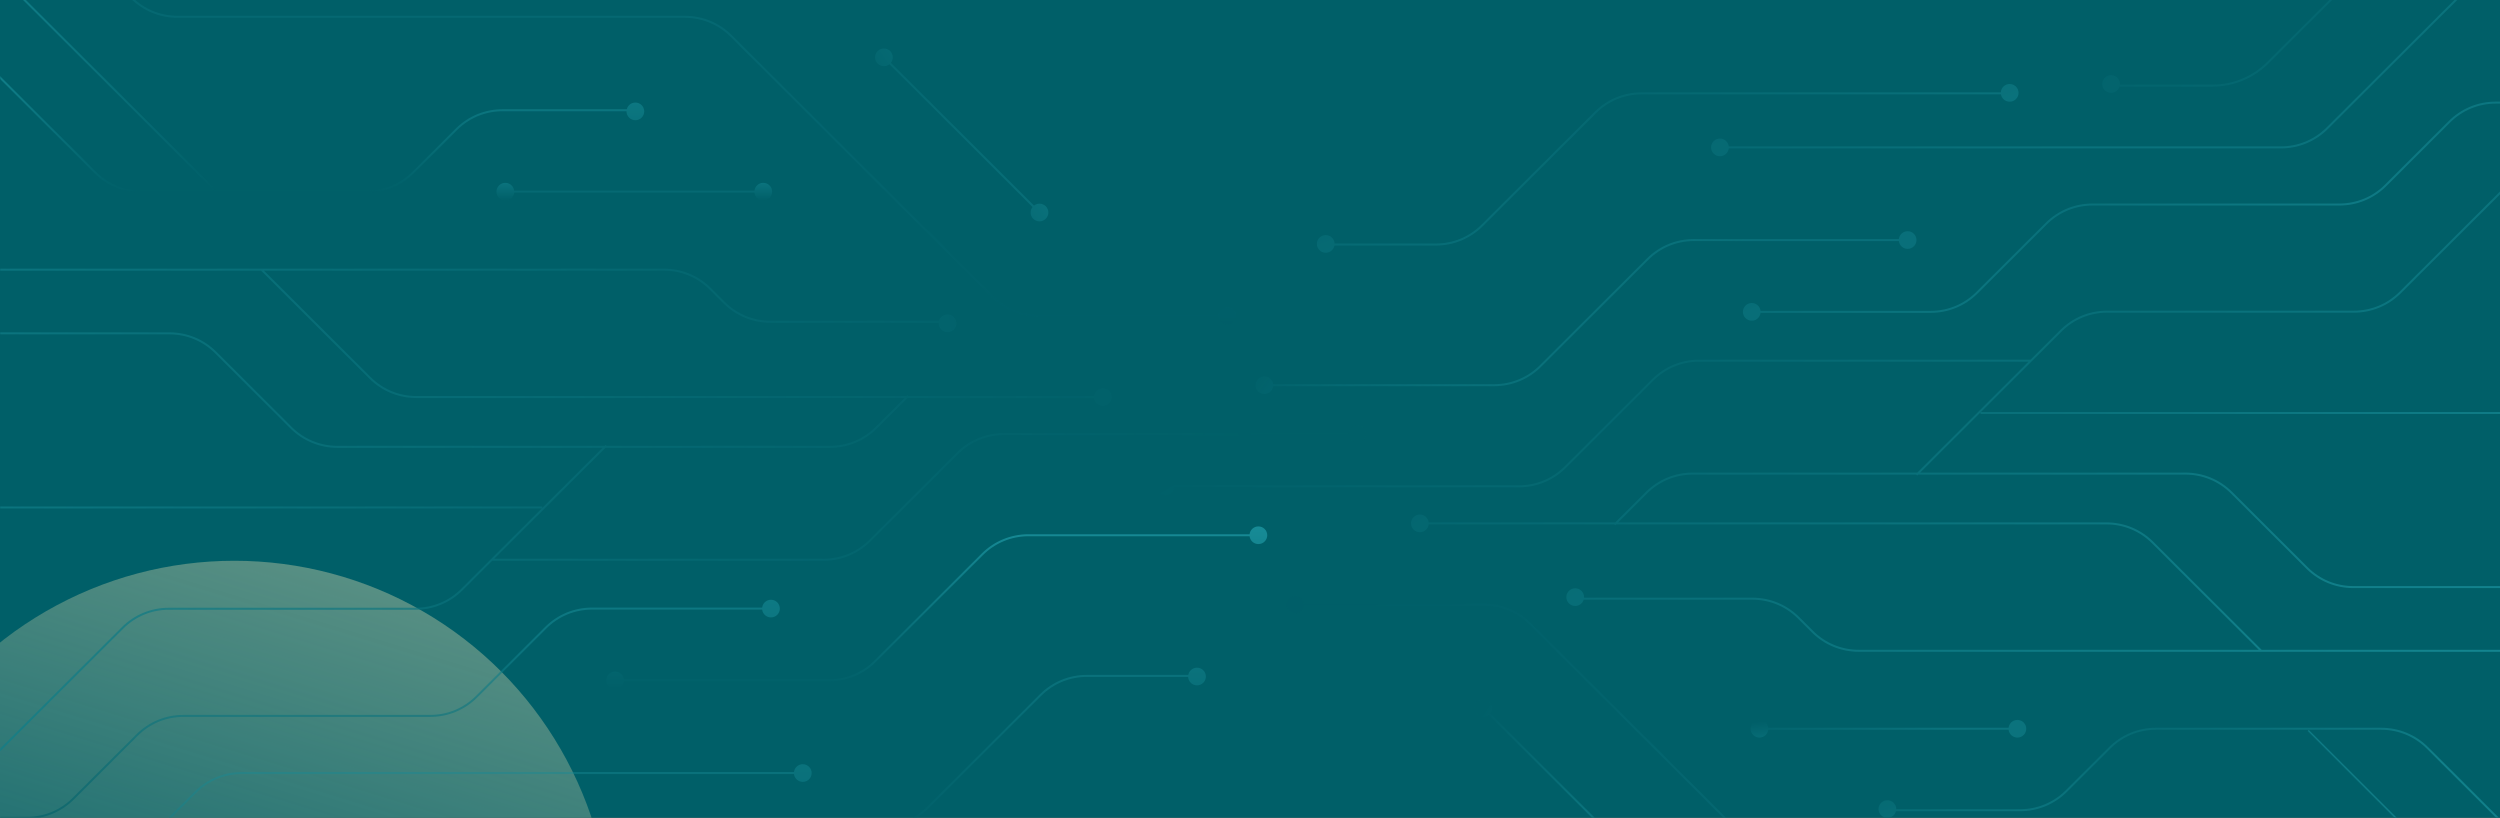 <svg width="1440" height="471" viewBox="0 0 1440 471" fill="none"
    xmlns="http://www.w3.org/2000/svg">
    <rect x="0" y="0" width="1440" height="471" fill="#333333" stroke="none"/>
    <g clip-path="url(#clip0_402_212)">
        <rect width="1440" height="471" fill="#005F68"/>
        <circle cx="135" cy="540" r="217" fill="url(#paint0_linear_402_212)"/>
        <mask id="mask0_402_212" style="mask-type:luminance" maskUnits="userSpaceOnUse" x="0" y="-173" width="1456" height="871">
            <path d="M1455.09 -173H0V697.898H1455.09V-173Z" fill="white"/>
        </mask>
        <g mask="url(#mask0_402_212)">
            <path opacity="0.32" d="M102.284 10.263H394.481C404.401 10.263 413.729 14.118 420.745 21.114L571.283 171.28C578.517 178.497 588.138 182.471 598.368 182.471H701.95C702.238 185.009 704.397 186.983 707.019 186.983C709.839 186.983 712.124 184.704 712.124 181.891C712.124 179.078 709.839 176.799 707.019 176.799C704.397 176.799 702.241 178.773 701.95 181.31H598.368C588.447 181.31 579.12 177.455 572.103 170.459L421.566 20.293C414.331 13.076 404.71 9.102 394.481 9.102H102.284C92.363 9.102 83.036 5.246 76.02 -1.75L-3.664 -81.237L-4.487 -80.415L75.196 -0.928C82.434 6.289 92.052 10.263 102.284 10.263Z" fill="url(#paint1_linear_402_212)"/>
            <g opacity="0.74">
                <path d="M81.553 110.991H211.251C221.483 110.991 231.101 107.017 238.336 99.8L263.276 74.921C270.293 67.922 279.62 64.07 289.541 64.07H360.872C360.872 64.102 360.866 64.131 360.866 64.16C360.866 66.973 363.151 69.251 365.971 69.251C368.791 69.251 371.075 66.973 371.075 64.16C371.075 61.347 368.791 59.068 365.971 59.068C363.584 59.068 361.588 60.702 361.029 62.908H289.541C279.308 62.908 269.69 66.883 262.456 74.1L237.515 98.978C230.499 105.977 221.172 109.83 211.251 109.83H81.553C71.632 109.83 62.305 105.974 55.289 98.978L-3.663 40.169L-4.486 40.991L54.468 99.8C61.703 107.014 71.324 110.991 81.553 110.991Z" fill="url(#paint2_linear_402_212)"/>
                <path d="M-3.664 -18.534L-4.487 -17.713L123.252 109.711L124.075 108.889L-3.664 -18.534Z" fill="url(#paint3_linear_402_212)"/>
            </g>
            <path d="M71.006 362.079C78.022 355.08 87.349 351.228 97.27 351.228H239.339C249.571 351.228 259.189 347.254 266.424 340.037L283.504 322.999H474.394C484.626 322.999 494.244 319.025 501.479 311.808L551.939 261.473C558.955 254.474 568.282 250.622 578.203 250.622H776.709C776.997 253.159 779.157 255.133 781.779 255.133C784.599 255.133 786.883 252.854 786.883 250.041C786.883 247.228 784.599 244.95 781.779 244.95C779.157 244.95 777 246.924 776.709 249.461H578.203C567.971 249.461 558.353 253.435 551.118 260.652L500.658 310.987C493.642 317.986 484.315 321.838 474.394 321.838H284.668L348.704 257.961H478.07C488.302 257.961 497.92 253.987 505.155 246.77L522.691 229.276H630.173C630.461 231.813 632.62 233.788 635.242 233.788C638.062 233.788 640.347 231.509 640.347 228.696C640.347 225.883 638.062 223.604 635.242 223.604C632.62 223.604 630.464 225.578 630.173 228.115H523.206L522.709 227.619L522.211 228.115H239.828C229.907 228.115 220.58 224.26 213.564 217.264L152.045 155.9H382.441C392.362 155.9 401.689 159.755 408.706 166.752L416.7 174.726C423.935 181.943 433.556 185.917 443.785 185.917H540.691C540.685 186.019 540.676 186.12 540.676 186.225C540.676 189.038 542.961 191.317 545.781 191.317C548.601 191.317 550.885 189.038 550.885 186.225C550.885 183.412 548.601 181.133 545.781 181.133C543.473 181.133 541.526 182.66 540.895 184.756H443.785C433.864 184.756 424.537 180.901 417.521 173.905L409.526 165.93C402.292 158.713 392.67 154.739 382.441 154.739H-4.074V155.9H150.401L212.74 218.085C219.975 225.302 229.596 229.276 239.825 229.276H521.044L504.331 245.948C497.318 252.947 487.988 256.8 478.067 256.8H349.335L348.776 256.242L348.218 256.8H194.354C184.433 256.8 175.106 252.944 168.089 245.948L124.655 202.615C117.42 195.398 107.799 191.424 97.57 191.424H-4.074V192.585H97.567C107.488 192.585 116.815 196.441 123.831 203.437L167.268 246.767C174.503 253.984 184.124 257.958 194.354 257.958H347.056L312.3 292.628V291.705H-4.074V292.866H312.061L265.6 339.213C258.584 346.212 249.257 350.064 239.336 350.064H97.267C87.035 350.064 77.417 354.038 70.182 361.255L-4.487 435.743L-3.664 436.564L71.006 362.079Z" fill="url(#paint4_linear_402_212)"/>
            <path opacity="0.44" d="M139.29 445.851H457.338C457.626 448.388 459.785 450.362 462.407 450.362C465.227 450.362 467.512 448.083 467.512 445.27C467.512 442.457 465.227 440.178 462.407 440.178C459.785 440.178 457.629 442.153 457.338 444.69H139.29C129.058 444.69 119.44 448.664 112.205 455.881L-9.271 577.057L-8.448 577.879L113.029 456.702C120.042 449.703 129.369 445.851 139.29 445.851Z" fill="url(#paint5_linear_402_212)"/>
            <path opacity="0.47" d="M434.571 109.83H296.143C295.855 107.292 293.695 105.318 291.073 105.318C288.253 105.318 285.969 107.597 285.969 110.41C285.969 113.223 288.253 115.502 291.073 115.502C293.695 115.502 295.852 113.528 296.143 110.991H434.571C434.859 113.528 437.019 115.502 439.641 115.502C442.461 115.502 444.745 113.223 444.745 110.41C444.745 107.597 442.461 105.318 439.641 105.318C437.019 105.318 434.859 107.29 434.571 109.83Z" fill="url(#paint6_linear_402_212)"/>
            <path opacity="0.44" d="M509.139 38.111C510.338 38.111 511.441 37.696 512.311 37.005L594.753 119.244C594.061 120.112 593.644 121.212 593.644 122.408C593.644 125.221 595.929 127.5 598.749 127.5C601.569 127.5 603.853 125.221 603.853 122.408C603.853 119.595 601.569 117.317 598.749 117.317C597.55 117.317 596.447 117.732 595.577 118.423L513.134 36.184C513.827 35.316 514.243 34.215 514.243 33.02C514.243 30.206 511.959 27.928 509.139 27.928C506.319 27.928 504.034 30.206 504.034 33.02C504.034 35.833 506.319 38.111 509.139 38.111Z" fill="url(#paint7_linear_402_212)"/>
            <path d="M724.829 303.207C722.207 303.207 720.051 305.181 719.76 307.718H592.466C582.234 307.718 572.615 311.692 565.381 318.909L503.665 380.473C496.648 387.472 487.321 391.324 477.4 391.324H359.363C359.075 388.787 356.916 386.813 354.294 386.813C351.474 386.813 349.189 389.092 349.189 391.905C349.189 394.718 351.474 396.997 354.294 396.997C356.916 396.997 359.072 395.023 359.363 392.485H477.4C487.632 392.485 497.251 388.511 504.485 381.294L566.201 319.731C573.218 312.731 582.545 308.879 592.466 308.879H719.76C720.048 311.416 722.207 313.39 724.829 313.39C727.649 313.39 729.934 311.112 729.934 308.299C729.934 305.486 727.649 303.207 724.829 303.207Z" fill="url(#paint8_linear_402_212)"/>
            <path opacity="0.44" d="M689.471 384.583C686.974 384.583 684.899 386.372 684.457 388.735H626.044C615.812 388.735 606.194 392.709 598.959 399.926L533.759 464.964C526.743 471.963 517.416 475.816 507.495 475.816H300.543C300.127 473.424 298.038 471.6 295.52 471.6C292.7 471.6 290.416 473.879 290.416 476.692C290.416 479.505 292.7 481.784 295.52 481.784C298.244 481.784 300.462 479.656 300.61 476.977H507.495C517.727 476.977 527.345 473.003 534.58 465.786L599.78 400.747C606.796 393.748 616.123 389.896 626.044 389.896H684.375C684.492 392.604 686.724 394.767 689.468 394.767C692.288 394.767 694.573 392.488 694.573 389.675C694.573 386.862 692.291 384.583 689.471 384.583Z" fill="url(#paint9_linear_402_212)"/>
            <path opacity="0.59" d="M439.009 349.965H341.026C330.794 349.965 321.176 353.939 313.941 361.156L274.072 400.927C267.055 407.926 257.728 411.779 247.807 411.779H105.637C95.404 411.779 85.786 415.753 78.552 422.97L41.802 459.632C34.785 466.631 25.458 470.483 15.537 470.483H-4.074V471.644H15.537C25.77 471.644 35.388 467.67 42.623 460.453L79.372 423.794C86.389 416.795 95.716 412.943 105.637 412.943H247.807C258.04 412.943 267.658 408.969 274.893 401.752L314.762 361.981C321.778 354.982 331.105 351.129 341.026 351.129H439.009C439.297 353.667 441.457 355.641 444.079 355.641C446.899 355.641 449.183 353.362 449.183 350.549C449.183 347.736 446.899 345.457 444.079 345.457C441.457 345.454 439.3 347.425 439.009 349.965Z" fill="url(#paint10_linear_402_212)"/>
        </g>
        <path opacity="0.32" d="M1350.81 519.907H1058.61C1048.69 519.907 1039.36 516.052 1032.35 509.055L881.81 358.889C874.575 351.672 864.954 347.698 854.725 347.698H751.143C750.855 345.161 748.696 343.187 746.074 343.187C743.254 343.187 740.969 345.466 740.969 348.279C740.969 351.092 743.254 353.371 746.074 353.371C748.696 353.371 750.852 351.397 751.143 348.859H854.725C864.646 348.859 873.973 352.715 880.989 359.711L1031.53 509.877C1038.76 517.094 1048.38 521.068 1058.61 521.068H1350.81C1360.73 521.068 1370.06 524.923 1377.07 531.919L1456.76 611.406L1457.58 610.585L1377.9 531.098C1370.66 523.881 1361.04 519.907 1350.81 519.907Z" fill="url(#paint11_linear_402_212)"/>
        <g opacity="0.74">
            <path d="M1371.54 419.178H1241.84C1231.61 419.178 1221.99 423.153 1214.76 430.369L1189.82 455.248C1182.8 462.247 1173.47 466.1 1163.55 466.1H1092.22C1092.22 466.068 1092.23 466.039 1092.23 466.01C1092.23 463.197 1089.94 460.918 1087.12 460.918C1084.3 460.918 1082.02 463.197 1082.02 466.01C1082.02 468.823 1084.3 471.101 1087.12 471.101C1089.51 471.101 1091.51 469.467 1092.06 467.261H1163.55C1173.79 467.261 1183.4 463.287 1190.64 456.07L1215.58 431.191C1222.59 424.192 1231.92 420.34 1241.84 420.34H1371.54C1381.46 420.34 1390.79 424.195 1397.8 431.191L1456.76 490L1457.58 489.178L1398.63 430.369C1391.39 423.153 1381.77 419.178 1371.54 419.178Z" fill="url(#paint12_linear_402_212)"/>
            <path d="M1329.83 420.462L1329 421.283L1456.74 548.707L1457.56 547.886L1329.83 420.462Z" fill="url(#paint13_linear_402_212)"/>
        </g>
        <path d="M1382.09 168.089C1375.07 175.089 1365.74 178.941 1355.82 178.941H1213.75C1203.52 178.941 1193.9 182.915 1186.67 190.132L1169.59 207.17H978.698C968.466 207.17 958.848 211.144 951.613 218.361L901.154 268.696C894.137 275.695 884.81 279.547 874.89 279.547H676.383C676.095 277.01 673.936 275.036 671.314 275.036C668.494 275.036 666.209 277.315 666.209 280.128C666.209 282.941 668.494 285.219 671.314 285.219C673.936 285.219 676.092 283.245 676.383 280.708H874.89C885.122 280.708 894.74 276.734 901.975 269.517L952.434 219.182C959.451 212.183 968.778 208.331 978.698 208.331H1168.42L1104.39 272.208H975.023C964.791 272.208 955.173 276.182 947.938 283.399L930.401 300.893H822.92C822.632 298.355 820.472 296.381 817.85 296.381C815.03 296.381 812.746 298.66 812.746 301.473C812.746 304.286 815.03 306.565 817.85 306.565C820.472 306.565 822.629 304.591 822.92 302.054H929.886L930.384 302.55L930.881 302.054H1213.26C1223.19 302.054 1232.51 305.909 1239.53 312.905L1301.05 374.269H1070.65C1060.73 374.269 1051.4 370.414 1044.39 363.417L1036.39 355.443C1029.16 348.226 1019.54 344.252 1009.31 344.252H912.402C912.408 344.15 912.416 344.049 912.416 343.944C912.416 341.131 910.132 338.852 907.312 338.852C904.492 338.852 902.207 341.131 902.207 343.944C902.207 346.757 904.492 349.036 907.312 349.036C909.62 349.036 911.567 347.509 912.198 345.413H1009.31C1019.23 345.413 1028.56 349.268 1035.57 356.264L1043.57 364.239C1050.8 371.456 1060.42 375.43 1070.65 375.43H1457.17V374.269H1302.69L1240.35 312.084C1233.12 304.867 1223.5 300.893 1213.27 300.893H932.048L948.762 284.221C955.775 277.222 965.105 273.369 975.026 273.369H1103.76L1104.32 273.927L1104.88 273.369H1258.74C1268.66 273.369 1277.99 277.225 1285.01 284.221L1328.44 327.551C1335.68 334.768 1345.3 338.742 1355.53 338.742H1457.17V337.581H1355.53C1345.61 337.581 1336.28 333.726 1329.26 326.729L1285.82 283.399C1278.59 276.182 1268.97 272.208 1258.74 272.208H1106.04L1140.79 237.538V238.461H1457.17V237.3H1141.03L1187.49 190.953C1194.51 183.954 1203.84 180.102 1213.76 180.102H1355.83C1366.06 180.102 1375.68 176.128 1382.91 168.911L1457.58 94.426L1456.76 93.605L1382.09 168.089Z" fill="url(#paint14_linear_402_212)"/>
        <path opacity="0.44" d="M1313.8 84.318H995.755C995.467 81.781 993.308 79.807 990.686 79.807C987.866 79.807 985.581 82.086 985.581 84.899C985.581 87.712 987.866 89.991 990.686 89.991C993.308 89.991 995.464 88.017 995.755 85.479H1313.8C1324.03 85.479 1333.65 81.505 1340.89 74.288L1462.36 -46.888L1461.54 -47.71L1340.06 73.467C1333.05 80.466 1323.72 84.318 1313.8 84.318Z" fill="url(#paint15_linear_402_212)"/>
        <path opacity="0.47" d="M1018.52 420.339H1156.95C1157.24 422.877 1159.4 424.851 1162.02 424.851C1164.84 424.851 1167.12 422.572 1167.12 419.759C1167.12 416.946 1164.84 414.667 1162.02 414.667C1159.4 414.667 1157.24 416.641 1156.95 419.178H1018.52C1018.23 416.641 1016.07 414.667 1013.45 414.667C1010.63 414.667 1008.35 416.946 1008.35 419.759C1008.35 422.572 1010.63 424.851 1013.45 424.851C1016.07 424.851 1018.23 422.88 1018.52 420.339Z" fill="url(#paint16_linear_402_212)"/>
        <path opacity="0.44" d="M943.954 492.058C942.755 492.058 941.652 492.473 940.782 493.164L858.339 410.925C859.032 410.057 859.448 408.957 859.448 407.761C859.448 404.948 857.164 402.669 854.344 402.669C851.524 402.669 849.239 404.948 849.239 407.761C849.239 410.574 851.524 412.853 854.344 412.853C855.543 412.853 856.646 412.438 857.516 411.747L939.958 493.986C939.266 494.854 938.849 495.954 938.849 497.15C938.849 499.963 941.134 502.242 943.954 502.242C946.774 502.242 949.058 499.963 949.058 497.15C949.058 494.337 946.774 492.058 943.954 492.058Z" fill="url(#paint17_linear_402_212)"/>
        <path d="M728.263 226.962C730.885 226.962 733.042 224.988 733.333 222.451H860.627C870.859 222.451 880.477 218.477 887.712 211.26L949.428 149.696C956.444 142.697 965.772 138.845 975.692 138.845H1093.73C1094.02 141.382 1096.18 143.356 1098.8 143.356C1101.62 143.356 1103.9 141.077 1103.9 138.264C1103.9 135.451 1101.62 133.172 1098.8 133.172C1096.18 133.172 1094.02 135.146 1093.73 137.684H975.692C965.46 137.684 955.842 141.658 948.607 148.875L886.891 210.438C879.875 217.438 870.548 221.29 860.627 221.29H733.333C733.045 218.753 730.885 216.779 728.263 216.779C725.443 216.779 723.159 219.057 723.159 221.87C723.159 224.683 725.443 226.962 728.263 226.962Z" fill="url(#paint18_linear_402_212)"/>
        <path opacity="0.44" d="M763.622 145.586C766.119 145.586 768.193 143.798 768.636 141.435H827.049C837.281 141.435 846.899 137.46 854.134 130.243L919.333 65.205C926.35 58.206 935.677 54.353 945.598 54.353H1152.55C1152.97 56.745 1155.06 58.569 1157.57 58.569C1160.39 58.569 1162.68 56.29 1162.68 53.477C1162.68 50.664 1160.39 48.385 1157.57 48.385C1154.85 48.385 1152.63 50.513 1152.48 53.192H945.598C935.366 53.192 925.748 57.166 918.513 64.383L853.313 129.422C846.297 136.421 836.97 140.273 827.049 140.273H768.717C768.601 137.565 766.369 135.402 763.624 135.402C760.805 135.402 758.52 137.681 758.52 140.494C758.52 143.307 760.802 145.586 763.622 145.586Z" fill="url(#paint19_linear_402_212)"/>
        <path opacity="0.59" d="M1014.08 180.204H1112.07C1122.3 180.204 1131.92 176.23 1139.15 169.013L1179.02 129.242C1186.04 122.243 1195.36 118.391 1205.29 118.391H1347.46C1357.69 118.391 1367.31 114.417 1374.54 107.2L1411.29 70.541C1418.31 63.541 1427.63 59.689 1437.56 59.689H1457.17V58.528H1437.56C1427.32 58.528 1417.7 62.502 1410.47 69.719L1373.72 106.378C1366.7 113.377 1357.38 117.23 1347.46 117.23H1205.29C1195.05 117.23 1185.43 121.204 1178.2 128.421L1138.33 168.192C1131.31 175.191 1121.99 179.043 1112.07 179.043H1014.08C1013.8 176.506 1011.64 174.532 1009.01 174.532C1006.19 174.532 1003.91 176.811 1003.91 179.624C1003.91 182.437 1006.19 184.715 1009.01 184.715C1011.64 184.715 1013.79 182.744 1014.08 180.204Z" fill="url(#paint20_linear_402_212)"/>
        <path opacity="0.19" d="M1215.97 53.474C1218.26 53.474 1220.2 51.973 1220.85 49.903H1274.31C1286.54 49.903 1298.03 45.157 1306.67 36.535L1351.54 -8.223C1360.18 -16.843 1364.94 -28.306 1364.94 -40.496V-74.322C1364.94 -86.204 1369.58 -97.374 1378 -105.773L1444.57 -172.179L1443.74 -173L1377.17 -106.594C1368.53 -97.972 1363.77 -86.511 1363.77 -74.322V-40.496C1363.77 -28.614 1359.13 -17.443 1350.71 -9.045L1305.84 35.713C1297.42 44.115 1286.22 48.742 1274.31 48.742H1221.06C1221.07 48.623 1221.08 48.504 1221.08 48.382C1221.08 45.569 1218.79 43.29 1215.97 43.29C1213.15 43.29 1210.87 45.569 1210.87 48.382C1210.87 51.195 1213.16 53.474 1215.97 53.474Z" fill="url(#paint21_linear_402_212)"/>
    </g>
    <defs>
        <linearGradient id="paint0_linear_402_212" x1="185" y1="261" x2="68" y2="641" gradientUnits="userSpaceOnUse">
            <stop stop-color="#FDEAB7" stop-opacity="0.41"/>
            <stop offset="1" stop-color="#FDEAB7" stop-opacity="0"/>
        </linearGradient>
        <linearGradient id="paint1_linear_402_212" x1="353.818" y1="-81.237" x2="353.818" y2="186.983" gradientUnits="userSpaceOnUse">
            <stop stop-color="#178B96"/>
            <stop offset="1" stop-color="#005F68"/>
        </linearGradient>
        <linearGradient id="paint2_linear_402_212" x1="183.294" y1="40.169" x2="183.294" y2="110.991" gradientUnits="userSpaceOnUse">
            <stop stop-color="#178B96"/>
            <stop offset="1" stop-color="#005F68"/>
        </linearGradient>
        <linearGradient id="paint3_linear_402_212" x1="-4.076" y1="-18.124" x2="123.348" y2="109.615" gradientUnits="userSpaceOnUse">
            <stop stop-color="#178B96"/>
            <stop offset="1" stop-color="#005F68"/>
        </linearGradient>
        <linearGradient id="paint4_linear_402_212" x1="-322" y1="419.5" x2="771.5" y2="264" gradientUnits="userSpaceOnUse">
            <stop stop-color="#178B96" stop-opacity="0.82"/>
            <stop offset="0.968" stop-color="#005F68" stop-opacity="0.5"/>
        </linearGradient>
        <linearGradient id="paint5_linear_402_212" x1="229.12" y1="440.178" x2="229.12" y2="577.879" gradientUnits="userSpaceOnUse">
            <stop stop-color="#178B96"/>
            <stop offset="1" stop-color="#005F68"/>
        </linearGradient>
        <linearGradient id="paint6_linear_402_212" x1="365.357" y1="105.318" x2="365.357" y2="115.502" gradientUnits="userSpaceOnUse">
            <stop stop-color="#178B96"/>
            <stop offset="1" stop-color="#005F68"/>
        </linearGradient>
        <linearGradient id="paint7_linear_402_212" x1="554" y1="38" x2="504" y2="73" gradientUnits="userSpaceOnUse">
            <stop stop-color="#178B96"/>
            <stop offset="1" stop-color="#005F68"/>
        </linearGradient>
        <linearGradient id="paint8_linear_402_212" x1="539.562" y1="303.207" x2="539.562" y2="396.997" gradientUnits="userSpaceOnUse">
            <stop stop-color="#178B96"/>
            <stop offset="1" stop-color="#005F68"/>
        </linearGradient>
        <linearGradient id="paint9_linear_402_212" x1="492.494" y1="384.583" x2="492.494" y2="481.784" gradientUnits="userSpaceOnUse">
            <stop stop-color="#178B96"/>
            <stop offset="1" stop-color="#005F68"/>
        </linearGradient>
        <linearGradient id="paint10_linear_402_212" x1="222.554" y1="345.457" x2="222.554" y2="471.644" gradientUnits="userSpaceOnUse">
            <stop stop-color="#178B96"/>
            <stop offset="1" stop-color="#005F68"/>
        </linearGradient>
        <linearGradient id="paint11_linear_402_212" x1="1238.98" y1="492.118" x2="1063.88" y2="189.198" gradientUnits="userSpaceOnUse">
            <stop stop-color="#178B96"/>
            <stop offset="1" stop-color="#005F68"/>
        </linearGradient>
        <linearGradient id="paint12_linear_402_212" x1="1343.02" y1="458.503" x2="1314.37" y2="360.137" gradientUnits="userSpaceOnUse">
            <stop stop-color="#178B96"/>
            <stop offset="1" stop-color="#005F68"/>
        </linearGradient>
        <linearGradient id="paint13_linear_402_212" x1="1400.5" y1="491.466" x2="1399.7" y2="492.265" gradientUnits="userSpaceOnUse">
            <stop stop-color="#178B96"/>
            <stop offset="1" stop-color="#005F68"/>
        </linearGradient>
        <linearGradient id="paint14_linear_402_212" x1="1641" y1="349.5" x2="1332.43" y2="-146.63" gradientUnits="userSpaceOnUse">
            <stop stop-color="#178B96"/>
            <stop offset="0.985" stop-color="#005F68"/>
        </linearGradient>
        <linearGradient id="paint15_linear_402_212" x1="1316.92" y1="28.749" x2="1239.74" y2="-144.301" gradientUnits="userSpaceOnUse">
            <stop stop-color="#178B96"/>
            <stop offset="1" stop-color="#005F68"/>
        </linearGradient>
        <linearGradient id="paint16_linear_402_212" x1="1118.69" y1="420.322" x2="1117.18" y2="405.127" gradientUnits="userSpaceOnUse">
            <stop stop-color="#178B96"/>
            <stop offset="1" stop-color="#005F68"/>
        </linearGradient>
        <linearGradient id="paint17_linear_402_212" x1="918.609" y1="457.958" x2="850.092" y2="413.482" gradientUnits="userSpaceOnUse">
            <stop stop-color="#178B96"/>
            <stop offset="1" stop-color="#005F68"/>
        </linearGradient>
        <linearGradient id="paint18_linear_402_212" x1="1032.5" y1="100" x2="879.143" y2="-11.949" gradientUnits="userSpaceOnUse">
            <stop stop-color="#178B96" stop-opacity="0.37"/>
            <stop offset="1" stop-color="#005F68"/>
        </linearGradient>
        <linearGradient id="paint19_linear_402_212" x1="1039.39" y1="102.356" x2="991.588" y2="-26.344" gradientUnits="userSpaceOnUse">
            <stop stop-color="#178B96"/>
            <stop offset="1" stop-color="#005F68"/>
        </linearGradient>
        <linearGradient id="paint20_linear_402_212" x1="1318.9" y1="128.595" x2="1249.91" y2="-31.872" gradientUnits="userSpaceOnUse">
            <stop stop-color="#178B96"/>
            <stop offset="1" stop-color="#005F68"/>
        </linearGradient>
        <linearGradient id="paint21_linear_402_212" x1="1373.28" y1="-47.249" x2="1215.65" y2="-152.573" gradientUnits="userSpaceOnUse">
            <stop stop-color="#178B96"/>
            <stop offset="1" stop-color="#005F68"/>
        </linearGradient>
        <clipPath id="clip0_402_212">
            <rect width="1440" height="471" fill="white"/>
        </clipPath>
    </defs>
</svg>
